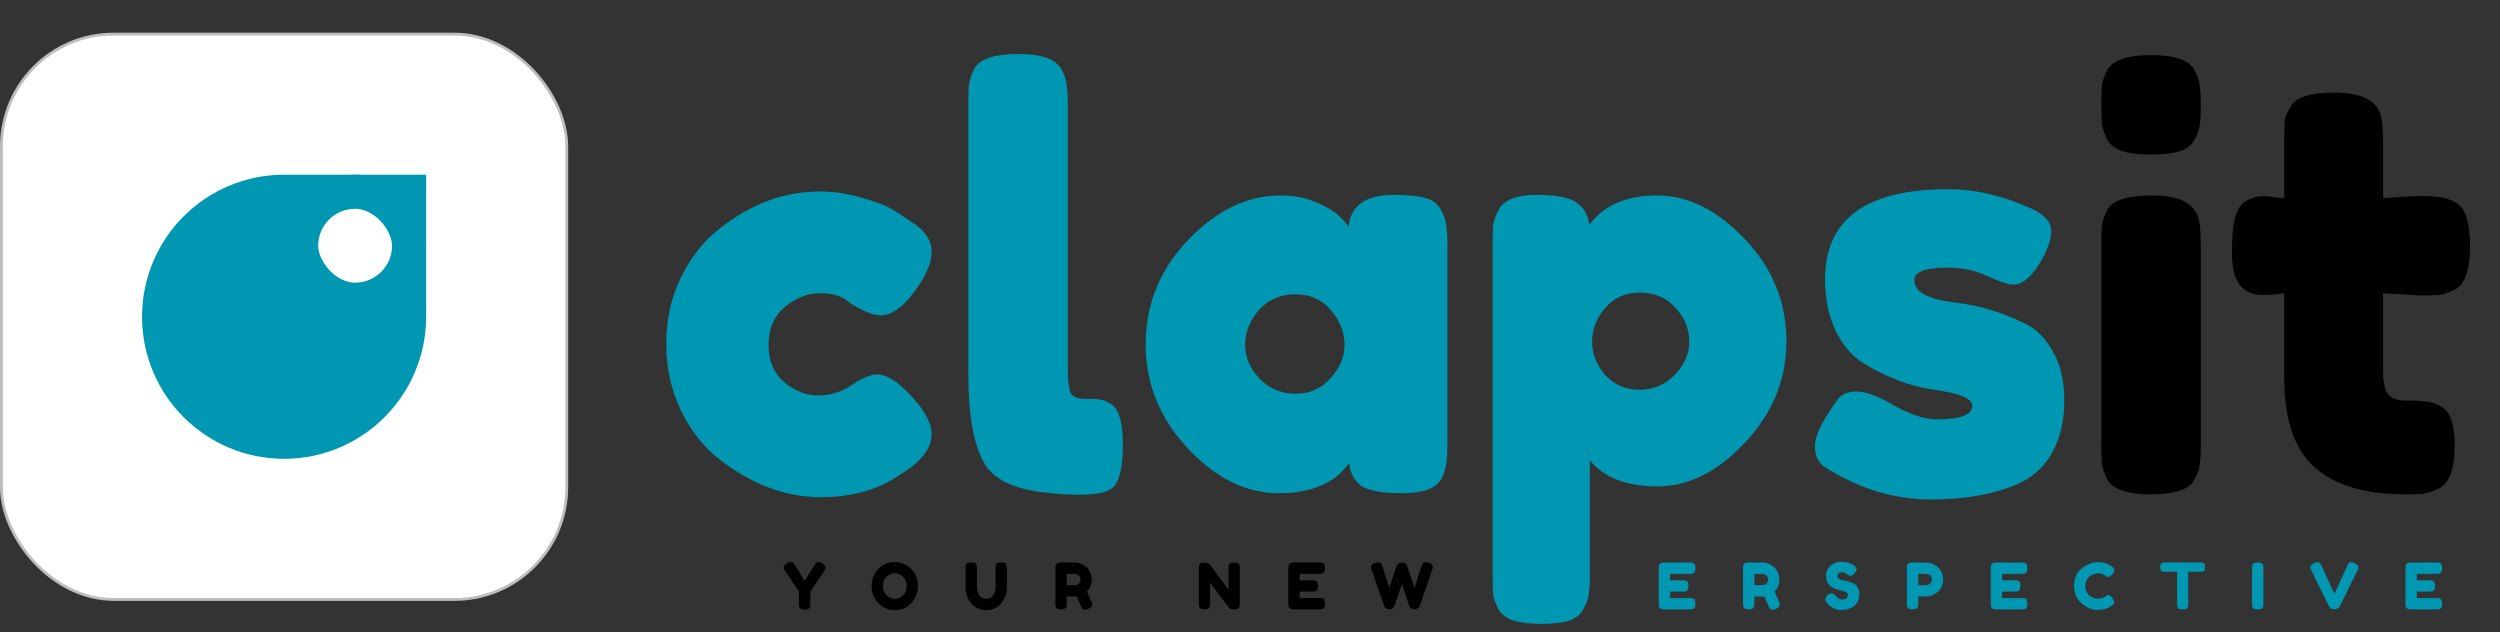 <svg width="1760" height="445" viewBox="0 0 1760 445" fill="none" xmlns="http://www.w3.org/2000/svg">
<rect x="0" y="0" width="1760" height="445" fill="#333333" stroke="none"/>
<rect x="1" y="24" width="398" height="398" rx="79" fill="#FFF" stroke="#BDBDBD" stroke-width="2"/>
<path d="M200 160H263V223C263 257.794 234.794 286 200 286C165.206 286 137 257.794 137 223C137 188.206 165.206 160 200 160Z" fill="#0097B2" stroke="#0097B2" stroke-width="74"/>
<rect x="212" y="135" width="76" height="76" rx="38" fill="#FFF" stroke="#0097B2" stroke-width="24"/>
<path d="M541.063 242.8C541.063 254 544.796 262.8 552.263 269.2C559.729 275.333 567.596 278.4 575.863 278.4C584.396 278.4 592.263 276 599.463 271.2C606.929 266.133 612.929 263.6 617.463 263.6C625.463 263.6 635.196 270.667 646.663 284.8C652.796 292.533 655.863 299.467 655.863 305.6C655.863 315.733 648.529 325.2 633.863 334C618.663 344.667 599.996 350 577.863 350C553.063 350 529.196 341.067 506.263 323.2C495.329 314.667 486.396 303.333 479.463 289.2C472.529 274.8 469.063 259.067 469.063 242C469.063 224.667 472.529 209.067 479.463 195.2C486.396 181.067 495.329 169.733 506.263 161.2C528.396 143.6 551.996 134.8 577.063 134.8C587.196 134.8 597.063 136.267 606.663 139.2C616.263 141.867 623.329 144.533 627.863 147.2L634.263 151.2C639.063 154.4 642.796 156.933 645.463 158.8C652.396 164.133 655.863 170.267 655.863 177.2C655.863 183.867 653.063 191.467 647.463 200C637.863 214.667 628.663 222 619.863 222C614.796 222 607.596 219.067 598.263 213.2C593.463 208.667 586.529 206.4 577.463 206.4C568.663 206.4 560.396 209.6 552.663 216C544.929 222.4 541.063 231.333 541.063 242.8ZM681.703 73.2C681.703 67.067 681.836 62.533 682.103 59.6C682.636 56.4 683.836 52.8 685.703 48.8C689.436 41.6 699.836 38 716.903 38C733.17 38 743.303 41.6 747.303 48.8C749.436 52.8 750.636 56.4 750.903 59.6C751.436 62.8 751.703 67.467 751.703 73.6V258.8C751.703 268.4 752.503 274.533 754.103 277.2C755.703 279.6 759.17 280.8 764.503 280.8C770.103 280.8 773.836 281.067 775.703 281.6C777.57 281.867 779.836 282.933 782.503 284.8C787.836 288.267 790.503 297.733 790.503 313.2C790.503 330 787.836 340.267 782.503 344C775.57 348.8 759.036 349.6 732.903 346.4C712.37 343.733 699.036 336.933 692.903 326C685.436 312.933 681.703 292.133 681.703 263.6V73.2ZM949.363 159.6C950.963 144.667 961.496 137.2 980.963 137.2C991.363 137.2 999.096 138 1004.16 139.6C1009.23 141.2 1012.7 144 1014.56 148C1016.7 152 1017.9 155.6 1018.16 158.8C1018.7 161.733 1018.96 166.267 1018.96 172.4V312.4C1018.96 318.533 1018.7 323.2 1018.16 326.4C1017.9 329.333 1016.83 332.8 1014.96 336.8C1011.23 343.733 1002.03 347.2 987.363 347.2C972.963 347.2 963.229 345.467 958.163 342C953.363 338.267 950.563 332.933 949.763 326C939.896 340.133 923.363 347.2 900.163 347.2C877.229 347.2 855.896 336.667 836.163 315.6C816.429 294.533 806.563 270.133 806.563 242.4C806.563 214.4 816.429 190 836.163 169.2C856.163 148.133 878.029 137.6 901.763 137.6C910.829 137.6 919.096 139.2 926.563 142.4C934.029 145.6 939.229 148.667 942.163 151.6C945.096 154.267 947.496 156.933 949.363 159.6ZM876.563 242.8C876.563 251.6 880.029 259.6 886.963 266.8C893.896 273.733 902.296 277.2 912.163 277.2C922.029 277.2 930.163 273.6 936.563 266.4C943.229 259.2 946.563 251.333 946.563 242.8C946.563 234 943.363 225.867 936.963 218.4C930.829 210.933 922.429 207.2 911.763 207.2C901.363 207.2 892.829 210.933 886.163 218.4C879.763 225.867 876.563 234 876.563 242.8ZM1050.84 405.2V171.6C1050.84 165.467 1050.98 160.933 1051.24 158C1051.78 155.067 1052.98 151.733 1054.84 148C1058.58 140.8 1067.51 137.2 1081.64 137.2C1095.78 137.2 1105.24 139.067 1110.04 142.8C1115.11 146.267 1118.04 151.467 1118.84 158.4C1128.98 144.533 1144.84 137.6 1166.44 137.6C1188.31 137.6 1208.98 147.867 1228.44 168.4C1247.91 188.933 1257.64 212.8 1257.64 240C1257.64 267.2 1247.91 291.067 1228.44 311.6C1209.24 332.133 1188.71 342.4 1166.84 342.4C1144.98 342.4 1129.11 336.267 1119.24 324V404.8C1119.24 410.933 1118.98 415.467 1118.44 418.4C1118.18 421.333 1116.98 424.667 1114.84 428.4C1112.98 432.4 1109.64 435.2 1104.84 436.8C1100.04 438.4 1093.51 439.2 1085.24 439.2C1076.98 439.2 1070.31 438.4 1065.24 436.8C1060.44 435.2 1056.98 432.533 1054.84 428.8C1052.98 425.067 1051.78 421.733 1051.24 418.8C1050.98 415.867 1050.84 411.333 1050.84 405.2ZM1130.04 216.8C1123.91 224 1120.84 231.867 1120.84 240.4C1120.84 248.933 1123.91 256.8 1130.04 264C1136.44 270.933 1144.44 274.4 1154.04 274.4C1163.91 274.4 1172.18 270.933 1178.84 264C1185.78 257.067 1189.24 249.2 1189.24 240.4C1189.24 231.6 1186.04 223.733 1179.64 216.8C1173.24 209.6 1164.84 206 1154.44 206C1144.31 206 1136.18 209.6 1130.04 216.8ZM1285.26 329.2C1280.19 326 1277.66 320.933 1277.66 314C1277.66 307.067 1282.72 296.533 1292.86 282.4C1295.79 277.867 1300.46 275.6 1306.86 275.6C1313.52 275.6 1322.46 278.933 1333.66 285.6C1344.86 292 1354.99 295.2 1364.06 295.2C1380.32 295.2 1388.46 292 1388.46 285.6C1388.46 280.533 1379.52 276.8 1361.66 274.4C1344.86 272 1328.19 265.733 1311.66 255.6C1303.92 250.8 1297.52 243.333 1292.46 233.2C1287.39 222.8 1284.86 210.533 1284.86 196.4C1284.86 154.267 1313.79 133.2 1371.66 133.2C1390.59 133.2 1410.06 137.733 1430.06 146.8C1439.39 151.067 1444.06 156.4 1444.06 162.8C1444.06 169.2 1441.12 177.067 1435.26 186.4C1429.39 195.733 1423.39 200.4 1417.26 200.4C1414.06 200.4 1408.06 198.4 1399.26 194.4C1390.72 190.4 1381.39 188.4 1371.26 188.4C1355.52 188.4 1347.66 191.333 1347.66 197.2C1347.66 205.2 1356.72 210.4 1374.86 212.8C1392.46 214.667 1409.52 219.733 1426.06 228C1433.79 231.733 1440.19 238.267 1445.26 247.6C1450.59 256.667 1453.26 268.133 1453.26 282C1453.26 295.867 1450.59 307.733 1445.26 317.6C1440.19 327.2 1432.99 334.4 1423.66 339.2C1406.59 347.467 1385.12 351.6 1359.26 351.6C1333.66 351.6 1308.99 344.133 1285.26 329.2Z" fill="#0097B2"/>
<path d="M1479.36 172.4C1479.36 166.267 1479.49 161.733 1479.76 158.8C1480.29 155.6 1481.49 152 1483.36 148C1487.09 141.067 1497.49 137.6 1514.56 137.6C1527.36 137.6 1536.43 139.867 1541.76 144.4C1546.29 148.133 1548.69 153.867 1548.96 161.6C1549.23 164.267 1549.36 168.133 1549.36 173.2V313.2C1549.36 319.333 1549.09 324 1548.56 327.2C1548.29 330.133 1547.09 333.6 1544.96 337.6C1541.49 344.533 1531.23 348 1514.16 348C1497.36 348 1487.09 344.4 1483.36 337.2C1481.49 333.2 1480.29 329.733 1479.76 326.8C1479.49 323.867 1479.36 319.2 1479.36 312.8V172.4ZM1544.96 98.4C1543.09 102.133 1539.63 104.8 1534.56 106.4C1529.49 108 1522.69 108.8 1514.16 108.8C1505.89 108.8 1499.23 108 1494.16 106.4C1489.09 104.8 1485.49 102 1483.36 98C1481.49 94 1480.29 90.533 1479.76 87.6C1479.49 84.4 1479.36 79.733 1479.36 73.6C1479.36 67.467 1479.49 62.933 1479.76 60C1480.29 56.8 1481.49 53.333 1483.36 49.6C1487.09 42.4 1497.49 38.8 1514.56 38.8C1531.36 38.8 1541.49 42.4 1544.96 49.6C1547.09 53.6 1548.29 57.2 1548.56 60.4C1549.09 63.333 1549.36 67.867 1549.36 74C1549.36 80.133 1549.09 84.8 1548.56 88C1548.29 90.933 1547.09 94.4 1544.96 98.4ZM1703.71 208L1677.71 206.4V261.6C1677.71 268.8 1678.78 274 1680.91 277.2C1683.31 280.4 1687.58 282 1693.71 282C1700.11 282 1704.91 282.267 1708.11 282.8C1711.58 283.067 1715.18 284.267 1718.91 286.4C1725.05 289.867 1728.11 298.8 1728.11 313.2C1728.11 330 1724.38 340.267 1716.91 344C1712.91 345.867 1709.31 347.067 1706.11 347.6C1703.18 347.867 1698.78 348 1692.91 348C1665.18 348 1644.11 341.733 1629.71 329.2C1615.31 316.667 1608.11 295.467 1608.11 265.6V206.4C1603.05 207.2 1597.58 207.6 1591.71 207.6C1585.85 207.6 1580.91 205.333 1576.91 200.8C1573.18 196.267 1571.31 188.533 1571.31 177.6C1571.31 166.667 1571.98 158.8 1573.31 154C1574.65 148.933 1576.51 145.333 1578.91 143.2C1583.18 139.733 1588.51 138 1594.91 138L1608.11 139.6V98.4C1608.11 92.267 1608.25 87.733 1608.51 84.8C1609.05 81.867 1610.38 78.667 1612.51 75.2C1615.98 68.533 1626.25 65.2 1643.31 65.2C1661.45 65.2 1672.25 70.133 1675.71 80C1677.05 84.267 1677.71 91.067 1677.71 100.4V139.6C1689.45 138.533 1698.25 138 1704.11 138C1710.25 138 1714.78 138.267 1717.71 138.8C1720.91 139.067 1724.51 140.267 1728.51 142.4C1735.45 145.867 1738.91 156.133 1738.91 173.2C1738.91 190 1735.31 200.267 1728.11 204C1724.11 205.867 1720.51 207.067 1717.31 207.6C1714.38 207.867 1709.85 208 1703.71 208Z" fill="black"/>
<path d="M579.024 396.645C580.494 397.665 581.229 398.655 581.229 399.615C581.229 400.185 580.884 400.98 580.194 402L570.474 416.535V425.13C570.474 425.82 570.444 426.345 570.384 426.705C570.354 427.035 570.219 427.425 569.979 427.875C569.739 428.325 569.334 428.64 568.764 428.82C568.194 429 567.429 429.09 566.469 429.09C565.509 429.09 564.744 429 564.174 428.82C563.604 428.64 563.199 428.325 562.959 427.875C562.719 427.395 562.569 426.99 562.509 426.66C562.479 426.3 562.464 425.76 562.464 425.04V416.535L552.744 402C552.054 400.98 551.709 400.185 551.709 399.615C551.709 398.655 552.369 397.74 553.689 396.87C555.009 395.97 555.954 395.52 556.524 395.52C557.094 395.52 557.544 395.64 557.874 395.88C558.384 396.21 558.924 396.825 559.494 397.725L566.469 408.885L573.444 397.725C574.014 396.825 574.509 396.24 574.929 395.97C575.349 395.67 575.829 395.52 576.369 395.52C576.939 395.52 577.824 395.895 579.024 396.645ZM629.763 395.61C634.203 395.61 638.058 397.215 641.328 400.425C644.598 403.635 646.233 407.625 646.233 412.395C646.233 417.135 644.673 421.185 641.553 424.545C638.433 427.875 634.593 429.54 630.033 429.54C625.473 429.54 621.588 427.89 618.378 424.59C615.198 421.29 613.608 417.36 613.608 412.8C613.608 410.31 614.058 407.985 614.958 405.825C615.858 403.635 617.058 401.805 618.558 400.335C620.058 398.865 621.783 397.71 623.733 396.87C625.683 396.03 627.693 395.61 629.763 395.61ZM621.573 412.575C621.573 415.245 622.428 417.42 624.138 419.1C625.878 420.75 627.813 421.575 629.943 421.575C632.073 421.575 633.993 420.765 635.703 419.145C637.413 417.525 638.268 415.35 638.268 412.62C638.268 409.89 637.398 407.7 635.658 406.05C633.948 404.4 632.028 403.575 629.898 403.575C627.768 403.575 625.848 404.415 624.138 406.095C622.428 407.745 621.573 409.905 621.573 412.575ZM701.331 397.23C701.631 396.75 702.066 396.42 702.636 396.24C703.206 396.06 703.911 395.97 704.751 395.97C705.621 395.97 706.311 396.045 706.821 396.195C707.331 396.345 707.721 396.525 707.991 396.735C708.261 396.945 708.456 397.26 708.576 397.68C708.756 398.19 708.846 398.97 708.846 400.02V413.61C708.846 417.57 707.616 421.17 705.156 424.41C703.956 425.94 702.411 427.185 700.521 428.145C698.631 429.075 696.531 429.54 694.221 429.54C691.941 429.54 689.856 429.06 687.966 428.1C686.106 427.14 684.591 425.88 683.421 424.32C680.991 421.14 679.776 417.54 679.776 413.52V399.975C679.776 399.255 679.791 398.73 679.821 398.4C679.881 398.04 680.031 397.635 680.271 397.185C680.511 396.735 680.916 396.42 681.486 396.24C682.056 396.06 682.821 395.97 683.781 395.97C684.741 395.97 685.506 396.06 686.076 396.24C686.646 396.42 687.036 396.735 687.246 397.185C687.606 397.875 687.786 398.82 687.786 400.02V413.52C687.786 415.35 688.236 417.09 689.136 418.74C689.586 419.58 690.261 420.255 691.161 420.765C692.061 421.275 693.126 421.53 694.356 421.53C696.546 421.53 698.181 420.72 699.261 419.1C700.341 417.48 700.881 415.605 700.881 413.475V399.705C700.881 398.535 701.031 397.71 701.331 397.23ZM768.272 423.42C768.722 424.5 768.947 425.28 768.947 425.76C768.947 426.9 768.017 427.86 766.157 428.64C765.197 429.06 764.417 429.27 763.817 429.27C763.247 429.27 762.767 429.135 762.377 428.865C762.017 428.565 761.747 428.265 761.567 427.965C761.267 427.395 760.097 424.68 758.057 419.82L756.662 419.91H750.992V424.995C750.992 425.685 750.962 426.21 750.902 426.57C750.872 426.9 750.737 427.29 750.497 427.74C750.077 428.55 748.907 428.955 746.987 428.955C744.887 428.955 743.657 428.4 743.297 427.29C743.117 426.78 743.027 426 743.027 424.95V399.975C743.027 399.285 743.042 398.775 743.072 398.445C743.132 398.085 743.282 397.68 743.522 397.23C743.942 396.42 745.112 396.015 747.032 396.015H756.752C759.392 396.015 761.957 396.975 764.447 398.895C765.647 399.825 766.637 401.085 767.417 402.675C768.197 404.265 768.587 406.035 768.587 407.985C768.587 411.375 767.462 414.165 765.212 416.355C765.872 417.945 766.892 420.3 768.272 423.42ZM750.992 411.945H756.752C757.622 411.945 758.492 411.615 759.362 410.955C760.232 410.295 760.667 409.305 760.667 407.985C760.667 406.665 760.232 405.675 759.362 405.015C758.492 404.325 757.592 403.98 756.662 403.98H750.992V411.945ZM865.283 397.41C865.583 396.87 866.018 396.51 866.588 396.33C867.158 396.15 867.863 396.06 868.703 396.06C869.573 396.06 870.263 396.135 870.773 396.285C871.313 396.435 871.703 396.615 871.943 396.825C872.213 397.035 872.408 397.35 872.528 397.77C872.708 398.25 872.798 399.015 872.798 400.065V425.04C872.798 425.76 872.768 426.285 872.708 426.615C872.678 426.945 872.543 427.335 872.303 427.785C871.883 428.595 870.713 429 868.793 429C867.623 429 866.813 428.91 866.363 428.73C865.913 428.55 865.538 428.265 865.238 427.875C858.488 418.875 854.048 412.995 851.918 410.235V425.04C851.918 425.76 851.888 426.285 851.828 426.615C851.798 426.945 851.663 427.335 851.423 427.785C851.003 428.595 849.833 429 847.913 429C846.053 429 844.913 428.595 844.493 427.785C844.253 427.335 844.103 426.93 844.043 426.57C844.013 426.21 843.998 425.685 843.998 424.995V399.885C843.998 398.745 844.133 397.92 844.403 397.41C844.703 396.87 845.138 396.51 845.708 396.33C846.278 396.15 847.013 396.06 847.913 396.06C848.813 396.06 849.518 396.15 850.028 396.33C850.568 396.48 850.943 396.66 851.153 396.87C851.273 396.96 851.618 397.35 852.188 398.04C858.518 406.65 862.748 412.335 864.878 415.095V399.885C864.878 398.745 865.013 397.92 865.283 397.41ZM914.95 421.035H928.81C929.5 421.035 930.01 421.065 930.34 421.125C930.7 421.155 931.105 421.29 931.555 421.53C932.365 421.95 932.77 423.12 932.77 425.04C932.77 427.14 932.215 428.37 931.105 428.73C930.595 428.91 929.815 429 928.765 429H910.945C908.845 429 907.615 428.43 907.255 427.29C907.075 426.81 906.985 426.045 906.985 424.995V399.975C906.985 398.445 907.27 397.41 907.84 396.87C908.41 396.3 909.49 396.015 911.08 396.015H928.81C929.5 396.015 930.01 396.045 930.34 396.105C930.7 396.135 931.105 396.27 931.555 396.51C932.365 396.93 932.77 398.1 932.77 400.02C932.77 402.12 932.215 403.35 931.105 403.71C930.595 403.89 929.815 403.98 928.765 403.98H914.95V408.525H923.86C924.55 408.525 925.06 408.555 925.39 408.615C925.75 408.645 926.155 408.78 926.605 409.02C927.415 409.44 927.82 410.61 927.82 412.53C927.82 414.63 927.25 415.86 926.11 416.22C925.6 416.4 924.82 416.49 923.77 416.49H914.95V421.035ZM1005.75 396.195C1007.76 396.915 1008.76 397.875 1008.76 399.075C1008.76 399.465 1008.58 400.2 1008.22 401.28L999.582 426.255C999.522 426.465 999.417 426.72 999.267 427.02C999.117 427.32 998.712 427.725 998.052 428.235C997.422 428.715 996.657 428.955 995.757 428.955C994.887 428.955 994.122 428.715 993.462 428.235C992.832 427.725 992.412 427.23 992.202 426.75L986.937 411.225C983.607 421.065 981.912 426.075 981.852 426.255C981.792 426.435 981.657 426.69 981.447 427.02C981.237 427.35 980.997 427.65 980.727 427.92C980.037 428.61 979.212 428.955 978.252 428.955C977.292 428.955 976.497 428.73 975.867 428.28C975.267 427.83 974.862 427.38 974.652 426.93L974.337 426.255L965.652 401.28C965.322 400.29 965.157 399.555 965.157 399.075C965.157 397.875 966.162 396.93 968.172 396.24C969.042 395.94 969.822 395.79 970.512 395.79C971.232 395.79 971.772 396.03 972.132 396.51C972.522 396.99 972.867 397.725 973.167 398.715L978.117 413.745L983.022 398.94C983.442 397.68 984.207 396.81 985.317 396.33C985.797 396.12 986.412 396.015 987.162 396.015C987.942 396.015 988.662 396.27 989.322 396.78C989.982 397.26 990.402 397.74 990.582 398.22L995.757 413.835L1000.71 398.715C1000.95 398.025 1001.14 397.515 1001.29 397.185C1001.44 396.855 1001.71 396.54 1002.1 396.24C1002.52 395.91 1003.03 395.745 1003.63 395.745C1004.23 395.745 1004.94 395.895 1005.75 396.195Z" fill="black"/>
<path d="M1175.75 421.035H1189.61C1190.3 421.035 1190.81 421.065 1191.14 421.125C1191.5 421.155 1191.9 421.29 1192.35 421.53C1193.16 421.95 1193.57 423.12 1193.57 425.04C1193.57 427.14 1193.01 428.37 1191.9 428.73C1191.39 428.91 1190.61 429 1189.56 429H1171.74C1169.64 429 1168.41 428.43 1168.05 427.29C1167.87 426.81 1167.78 426.045 1167.78 424.995V399.975C1167.78 398.445 1168.07 397.41 1168.64 396.87C1169.21 396.3 1170.29 396.015 1171.88 396.015H1189.61C1190.3 396.015 1190.81 396.045 1191.14 396.105C1191.5 396.135 1191.9 396.27 1192.35 396.51C1193.16 396.93 1193.57 398.1 1193.57 400.02C1193.57 402.12 1193.01 403.35 1191.9 403.71C1191.39 403.89 1190.61 403.98 1189.56 403.98H1175.75V408.525H1184.66C1185.35 408.525 1185.86 408.555 1186.19 408.615C1186.55 408.645 1186.95 408.78 1187.4 409.02C1188.21 409.44 1188.62 410.61 1188.62 412.53C1188.62 414.63 1188.05 415.86 1186.91 416.22C1186.4 416.4 1185.62 416.49 1184.57 416.49H1175.75V421.035ZM1252.32 423.42C1252.77 424.5 1253 425.28 1253 425.76C1253 426.9 1252.07 427.86 1250.21 428.64C1249.25 429.06 1248.47 429.27 1247.87 429.27C1247.3 429.27 1246.82 429.135 1246.43 428.865C1246.07 428.565 1245.8 428.265 1245.62 427.965C1245.32 427.395 1244.15 424.68 1242.11 419.82L1240.71 419.91H1235.04V424.995C1235.04 425.685 1235.01 426.21 1234.95 426.57C1234.92 426.9 1234.79 427.29 1234.55 427.74C1234.13 428.55 1232.96 428.955 1231.04 428.955C1228.94 428.955 1227.71 428.4 1227.35 427.29C1227.17 426.78 1227.08 426 1227.08 424.95V399.975C1227.08 399.285 1227.09 398.775 1227.12 398.445C1227.18 398.085 1227.33 397.68 1227.57 397.23C1227.99 396.42 1229.16 396.015 1231.08 396.015H1240.8C1243.44 396.015 1246.01 396.975 1248.5 398.895C1249.7 399.825 1250.69 401.085 1251.47 402.675C1252.25 404.265 1252.64 406.035 1252.64 407.985C1252.64 411.375 1251.51 414.165 1249.26 416.355C1249.92 417.945 1250.94 420.3 1252.32 423.42ZM1235.04 411.945H1240.8C1241.67 411.945 1242.54 411.615 1243.41 410.955C1244.28 410.295 1244.72 409.305 1244.72 407.985C1244.72 406.665 1244.28 405.675 1243.41 405.015C1242.54 404.325 1241.64 403.98 1240.71 403.98H1235.04V411.945ZM1286.12 424.365C1285.34 423.405 1284.95 422.55 1284.95 421.8C1284.95 421.02 1285.6 420 1286.89 418.74C1287.64 418.02 1288.43 417.66 1289.27 417.66C1290.11 417.66 1291.28 418.41 1292.78 419.91C1293.2 420.42 1293.8 420.915 1294.58 421.395C1295.36 421.845 1296.08 422.07 1296.74 422.07C1299.53 422.07 1300.93 420.93 1300.93 418.65C1300.93 417.96 1300.54 417.39 1299.76 416.94C1299.01 416.46 1298.06 416.115 1296.92 415.905C1295.78 415.695 1294.55 415.365 1293.23 414.915C1291.91 414.435 1290.68 413.88 1289.54 413.25C1288.4 412.62 1287.44 411.63 1286.66 410.28C1285.91 408.9 1285.54 407.25 1285.54 405.33C1285.54 402.69 1286.51 400.395 1288.46 398.445C1290.44 396.465 1293.13 395.475 1296.52 395.475C1298.32 395.475 1299.95 395.715 1301.42 396.195C1302.92 396.645 1303.96 397.11 1304.53 397.59L1305.65 398.445C1306.58 399.315 1307.05 400.05 1307.05 400.65C1307.05 401.25 1306.69 402.075 1305.97 403.125C1304.95 404.625 1303.9 405.375 1302.82 405.375C1302.19 405.375 1301.41 405.075 1300.48 404.475C1300.39 404.415 1300.21 404.265 1299.94 404.025C1299.7 403.785 1299.47 403.59 1299.26 403.44C1298.63 403.05 1297.82 402.855 1296.83 402.855C1295.87 402.855 1295.06 403.095 1294.4 403.575C1293.77 404.025 1293.46 404.67 1293.46 405.51C1293.46 406.32 1293.83 406.98 1294.58 407.49C1295.36 408 1296.32 408.345 1297.46 408.525C1298.6 408.705 1299.85 408.99 1301.2 409.38C1302.55 409.74 1303.79 410.19 1304.93 410.73C1306.07 411.27 1307.02 412.215 1307.77 413.565C1308.55 414.885 1308.94 416.52 1308.94 418.47C1308.94 420.42 1308.55 422.145 1307.77 423.645C1306.99 425.115 1305.97 426.255 1304.71 427.065C1302.28 428.655 1299.68 429.45 1296.92 429.45C1295.51 429.45 1294.18 429.285 1292.92 428.955C1291.66 428.595 1290.64 428.16 1289.86 427.65C1288.27 426.69 1287.16 425.76 1286.53 424.86L1286.12 424.365ZM1366.81 402.675C1367.59 404.265 1367.98 406.035 1367.98 407.985C1367.98 409.935 1367.59 411.705 1366.81 413.295C1366.03 414.855 1365.02 416.1 1363.79 417.03C1361.3 418.95 1358.72 419.91 1356.05 419.91H1350.43V424.995C1350.43 425.685 1350.4 426.21 1350.34 426.57C1350.31 426.9 1350.17 427.29 1349.93 427.74C1349.51 428.55 1348.34 428.955 1346.42 428.955C1344.32 428.955 1343.09 428.4 1342.73 427.29C1342.55 426.78 1342.46 426 1342.46 424.95V399.975C1342.46 399.285 1342.48 398.775 1342.51 398.445C1342.57 398.085 1342.72 397.68 1342.96 397.23C1343.38 396.42 1344.55 396.015 1346.47 396.015H1356.1C1358.74 396.015 1361.3 396.975 1363.79 398.895C1365.02 399.825 1366.03 401.085 1366.81 402.675ZM1356.1 411.945C1357 411.945 1357.88 411.615 1358.75 410.955C1359.62 410.295 1360.06 409.305 1360.06 407.985C1360.06 406.665 1359.62 405.675 1358.75 405.015C1357.88 404.325 1356.98 403.98 1356.05 403.98H1350.43V411.945H1356.1ZM1409.46 421.035H1423.32C1424.01 421.035 1424.52 421.065 1424.85 421.125C1425.21 421.155 1425.62 421.29 1426.07 421.53C1426.88 421.95 1427.28 423.12 1427.28 425.04C1427.28 427.14 1426.73 428.37 1425.62 428.73C1425.11 428.91 1424.33 429 1423.28 429H1405.46C1403.36 429 1402.13 428.43 1401.77 427.29C1401.59 426.81 1401.5 426.045 1401.5 424.995V399.975C1401.5 398.445 1401.78 397.41 1402.35 396.87C1402.92 396.3 1404 396.015 1405.59 396.015H1423.32C1424.01 396.015 1424.52 396.045 1424.85 396.105C1425.21 396.135 1425.62 396.27 1426.07 396.51C1426.88 396.93 1427.28 398.1 1427.28 400.02C1427.28 402.12 1426.73 403.35 1425.62 403.71C1425.11 403.89 1424.33 403.98 1423.28 403.98H1409.46V408.525H1418.37C1419.06 408.525 1419.57 408.555 1419.9 408.615C1420.26 408.645 1420.67 408.78 1421.12 409.02C1421.93 409.44 1422.33 410.61 1422.33 412.53C1422.33 414.63 1421.76 415.86 1420.62 416.22C1420.11 416.4 1419.33 416.49 1418.28 416.49H1409.46V421.035ZM1481.4 420.36L1482.21 419.775C1483.23 419.175 1483.95 418.875 1484.37 418.875C1485.3 418.875 1486.31 419.715 1487.39 421.395C1488.05 422.445 1488.38 423.285 1488.38 423.915C1488.38 424.545 1488.17 425.07 1487.75 425.49C1487.36 425.91 1486.89 426.285 1486.35 426.615C1485.81 426.945 1485.29 427.26 1484.78 427.56C1484.3 427.86 1483.29 428.25 1481.76 428.73C1480.23 429.21 1478.75 429.45 1477.31 429.45C1475.9 429.45 1474.46 429.27 1472.99 428.91C1471.55 428.52 1470.05 427.89 1468.49 427.02C1466.96 426.12 1465.58 425.04 1464.35 423.78C1463.12 422.49 1462.1 420.855 1461.29 418.875C1460.51 416.865 1460.12 414.69 1460.12 412.35C1460.12 410.01 1460.51 407.895 1461.29 406.005C1462.07 404.085 1463.06 402.51 1464.26 401.28C1465.49 400.02 1466.88 398.97 1468.44 398.13C1471.38 396.51 1474.34 395.7 1477.31 395.7C1478.72 395.7 1480.14 395.925 1481.58 396.375C1483.05 396.795 1484.16 397.23 1484.91 397.68L1485.99 398.31C1486.53 398.64 1486.95 398.91 1487.25 399.12C1488.03 399.75 1488.42 400.47 1488.42 401.28C1488.42 402.06 1488.11 402.885 1487.48 403.755C1486.31 405.375 1485.26 406.185 1484.33 406.185C1483.79 406.185 1483.02 405.855 1482.03 405.195C1480.77 404.175 1479.09 403.665 1476.99 403.665C1475.04 403.665 1473.12 404.34 1471.23 405.69C1470.33 406.35 1469.58 407.28 1468.98 408.48C1468.38 409.68 1468.08 411.045 1468.08 412.575C1468.08 414.075 1468.38 415.425 1468.98 416.625C1469.58 417.825 1470.35 418.77 1471.28 419.46C1473.11 420.78 1475.01 421.44 1476.99 421.44C1477.92 421.44 1478.79 421.32 1479.6 421.08C1480.44 420.84 1481.04 420.6 1481.4 420.36ZM1524.1 395.97H1549.12C1550.08 395.97 1550.78 396.09 1551.23 396.33C1551.68 396.54 1551.98 396.885 1552.13 397.365C1552.28 397.845 1552.36 398.475 1552.36 399.255C1552.36 400.035 1552.28 400.665 1552.13 401.145C1551.98 401.595 1551.73 401.91 1551.37 402.09C1550.83 402.36 1550.06 402.495 1549.07 402.495H1540.48V425.13C1540.48 425.82 1540.45 426.33 1540.39 426.66C1540.36 426.99 1540.22 427.38 1539.98 427.83C1539.77 428.25 1539.38 428.55 1538.81 428.73C1538.24 428.91 1537.49 429 1536.56 429C1535.63 429 1534.88 428.91 1534.31 428.73C1533.77 428.55 1533.38 428.25 1533.14 427.83C1532.93 427.38 1532.8 426.99 1532.74 426.66C1532.71 426.3 1532.69 425.775 1532.69 425.085V402.495H1524.05C1523.09 402.495 1522.39 402.39 1521.94 402.18C1521.49 401.94 1521.19 401.58 1521.04 401.1C1520.89 400.62 1520.81 399.99 1520.81 399.21C1520.81 398.43 1520.89 397.815 1521.04 397.365C1521.19 396.885 1521.44 396.555 1521.8 396.375C1522.34 396.105 1523.11 395.97 1524.1 395.97ZM1585.45 399.975C1585.45 399.285 1585.47 398.775 1585.5 398.445C1585.56 398.085 1585.71 397.68 1585.95 397.23C1586.37 396.42 1587.54 396.015 1589.46 396.015C1591.56 396.015 1592.8 396.57 1593.19 397.68C1593.34 398.19 1593.42 398.97 1593.42 400.02V425.04C1593.42 425.76 1593.39 426.285 1593.33 426.615C1593.3 426.945 1593.16 427.335 1592.92 427.785C1592.5 428.595 1591.33 429 1589.41 429C1587.31 429 1586.08 428.43 1585.72 427.29C1585.54 426.81 1585.45 426.045 1585.45 424.995V399.975ZM1657.71 396.51C1659.48 397.38 1660.37 398.34 1660.37 399.39C1660.37 399.87 1660.14 400.59 1659.69 401.55L1647.27 426.75C1646.94 427.41 1646.43 427.95 1645.74 428.37C1645.08 428.76 1644.39 428.955 1643.67 428.955H1643.22C1642.47 428.955 1641.75 428.76 1641.06 428.37C1640.4 427.95 1639.91 427.41 1639.58 426.75L1627.16 401.55C1626.71 400.59 1626.48 399.87 1626.48 399.39C1626.48 398.34 1627.37 397.38 1629.14 396.51C1630.13 396 1630.88 395.745 1631.39 395.745C1631.93 395.745 1632.33 395.805 1632.6 395.925C1632.87 396.045 1633.13 396.255 1633.37 396.555C1633.64 396.915 1633.88 397.32 1634.09 397.77C1634.33 398.19 1634.91 399.435 1635.84 401.505C1636.77 403.545 1637.76 405.72 1638.81 408.03C1639.89 410.34 1640.9 412.53 1641.83 414.6C1642.79 416.64 1643.33 417.78 1643.45 418.02L1652.45 398.31C1652.69 397.74 1652.9 397.29 1653.08 396.96C1653.62 396.15 1654.28 395.745 1655.06 395.745C1655.84 395.745 1656.72 396 1657.71 396.51ZM1701.42 421.035H1715.28C1715.97 421.035 1716.48 421.065 1716.81 421.125C1717.17 421.155 1717.57 421.29 1718.02 421.53C1718.83 421.95 1719.24 423.12 1719.24 425.04C1719.24 427.14 1718.68 428.37 1717.57 428.73C1717.06 428.91 1716.28 429 1715.23 429H1697.41C1695.31 429 1694.08 428.43 1693.72 427.29C1693.54 426.81 1693.45 426.045 1693.45 424.995V399.975C1693.45 398.445 1693.74 397.41 1694.31 396.87C1694.88 396.3 1695.96 396.015 1697.55 396.015H1715.28C1715.97 396.015 1716.48 396.045 1716.81 396.105C1717.17 396.135 1717.57 396.27 1718.02 396.51C1718.83 396.93 1719.24 398.1 1719.24 400.02C1719.24 402.12 1718.68 403.35 1717.57 403.71C1717.06 403.89 1716.28 403.98 1715.23 403.98H1701.42V408.525H1710.33C1711.02 408.525 1711.53 408.555 1711.86 408.615C1712.22 408.645 1712.62 408.78 1713.07 409.02C1713.88 409.44 1714.29 410.61 1714.29 412.53C1714.29 414.63 1713.72 415.86 1712.58 416.22C1712.07 416.4 1711.29 416.49 1710.24 416.49H1701.42V421.035Z" fill="#0097B2"/>
</svg>
